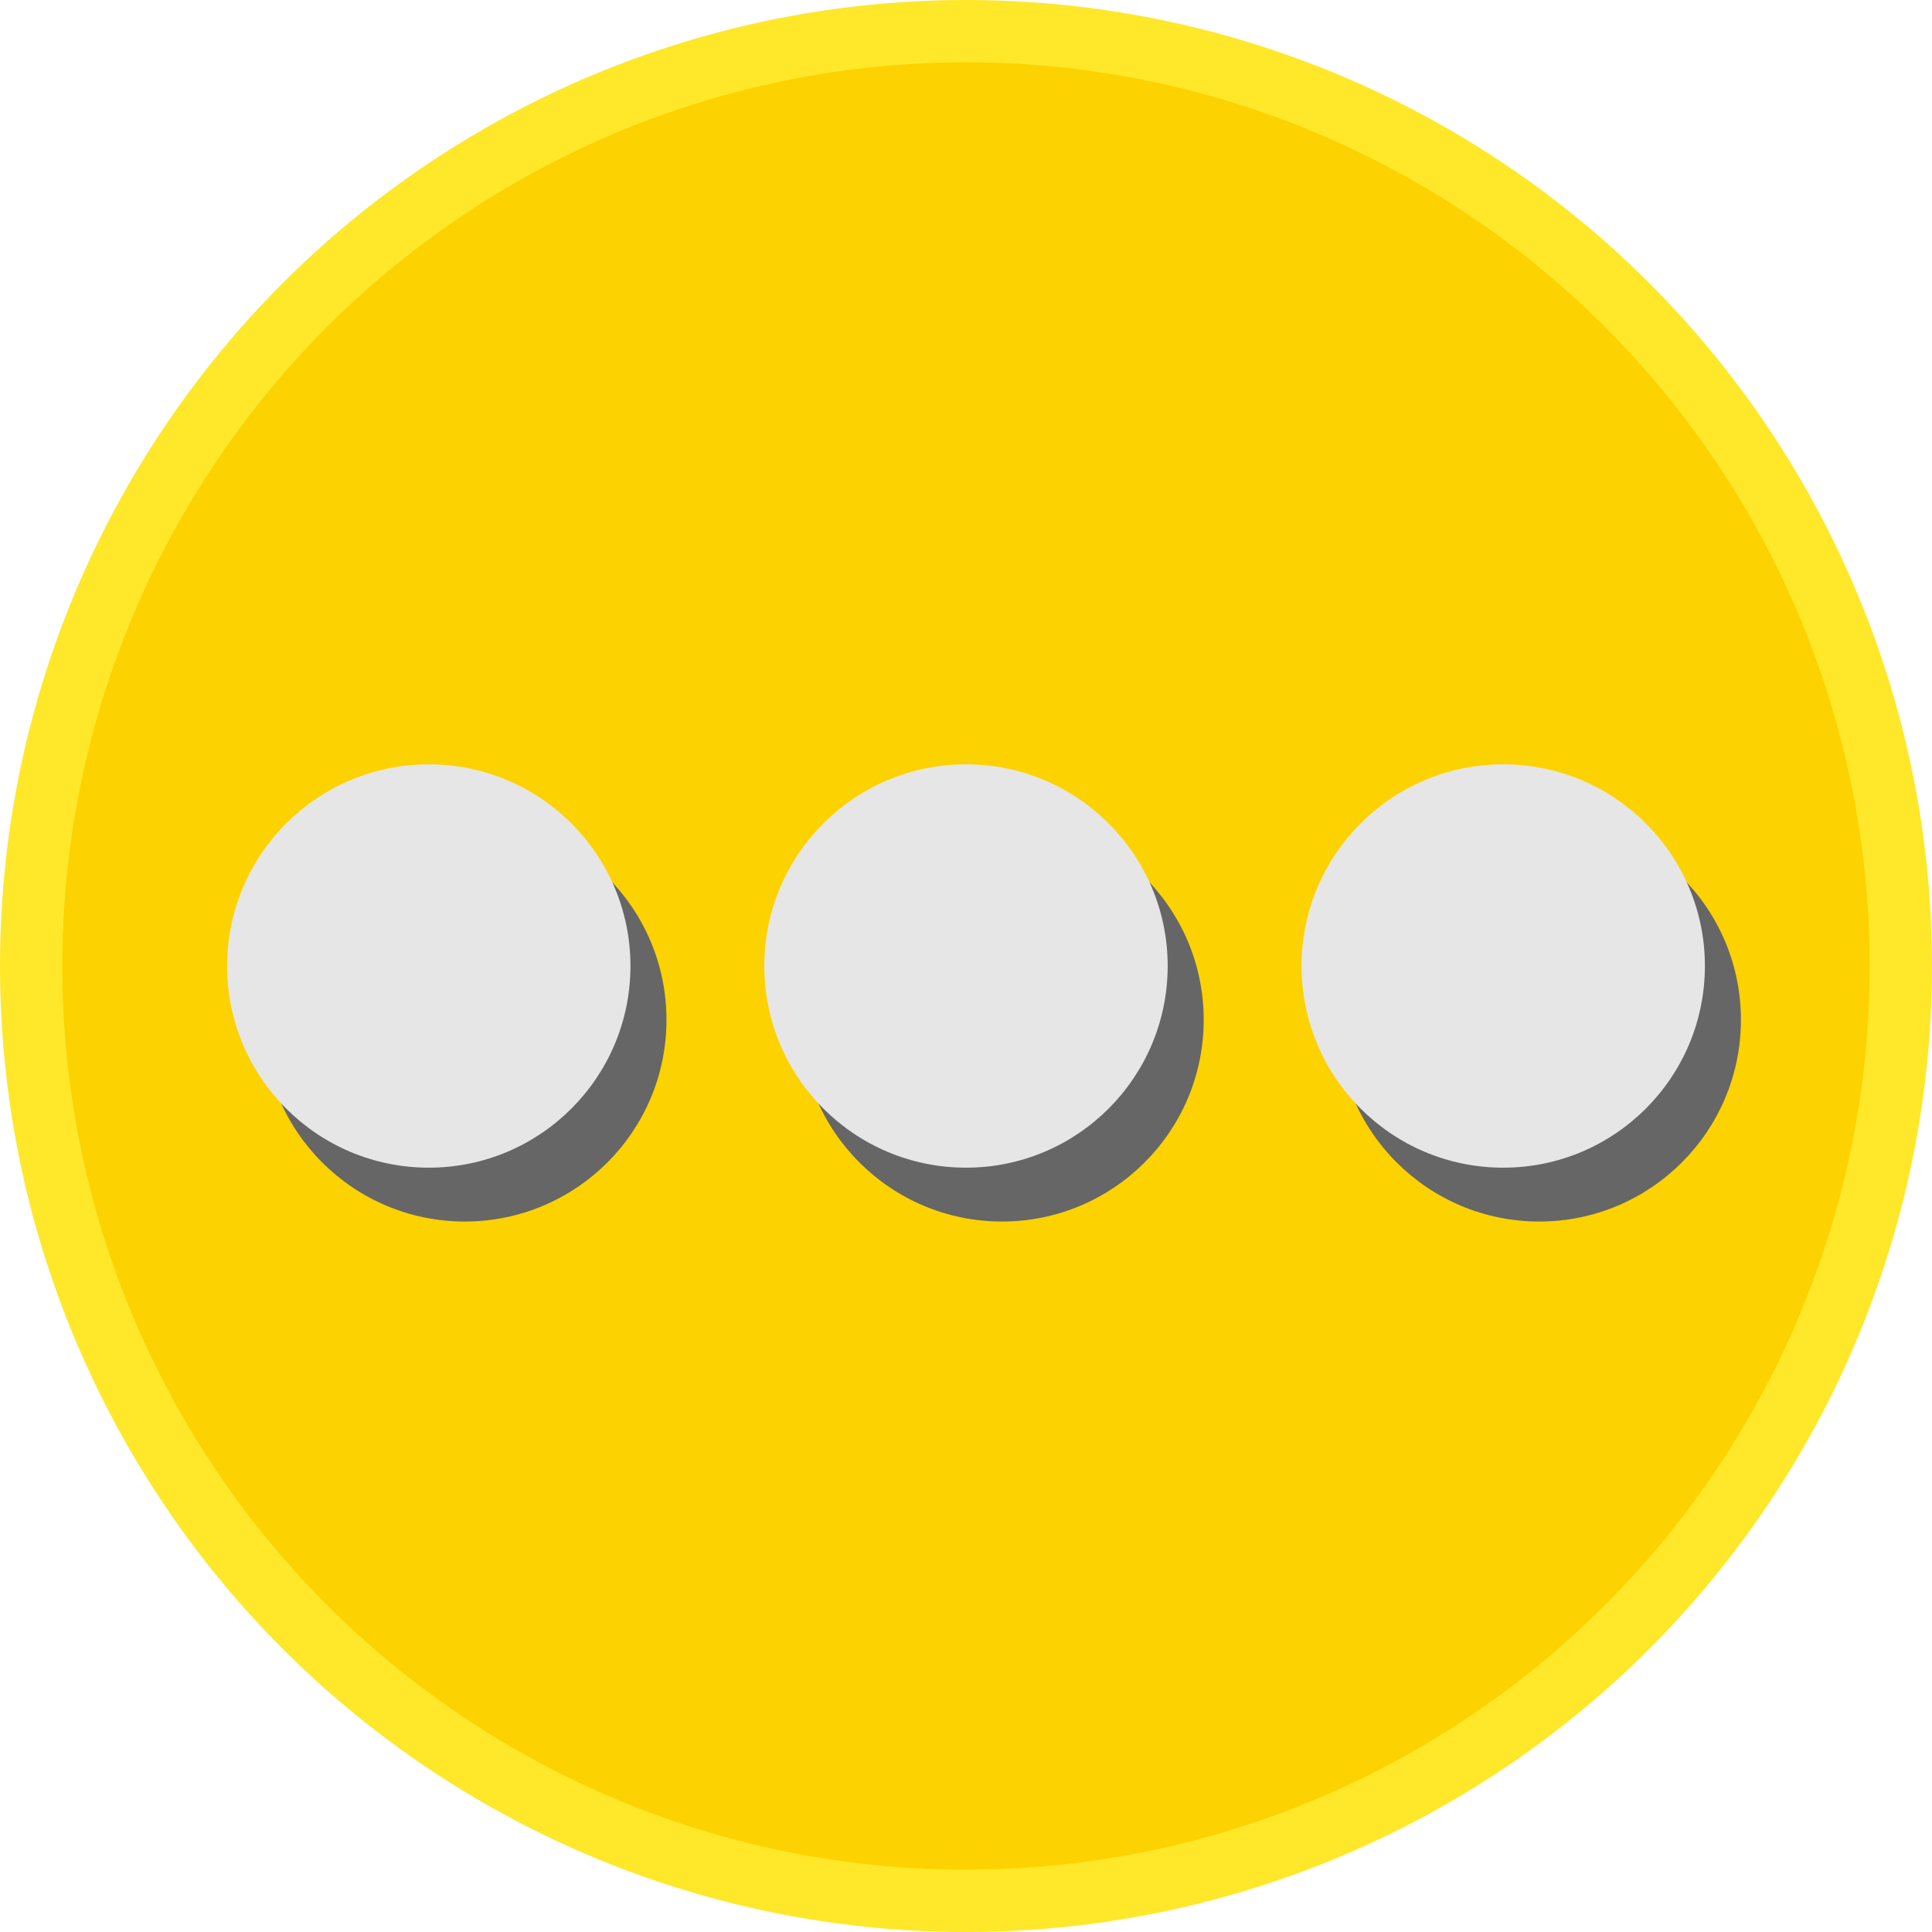 <svg xmlns="http://www.w3.org/2000/svg" viewBox="0 0 155 155"><defs><style>.cls-1{fill:#fcd200;stroke:#ffe729;stroke-miterlimit:10;stroke-width:5px;}.cls-2{fill:#666;}.cls-3{fill:#e6e6e6;}</style></defs><g id="Слой_2" data-name="Слой 2"><g id="Слой_1-2" data-name="Слой 1"><circle class="cls-1" cx="77.5" cy="77.5" r="75"/><circle class="cls-2" cx="80.39" cy="81.82" r="16.18"/><circle class="cls-2" cx="37.29" cy="81.82" r="16.18"/><circle class="cls-2" cx="123.49" cy="81.82" r="16.18"/><circle class="cls-3" cx="77.5" cy="77.5" r="16.18"/><circle class="cls-3" cx="34.4" cy="77.5" r="16.18"/><circle class="cls-3" cx="120.6" cy="77.5" r="16.18"/></g></g></svg>